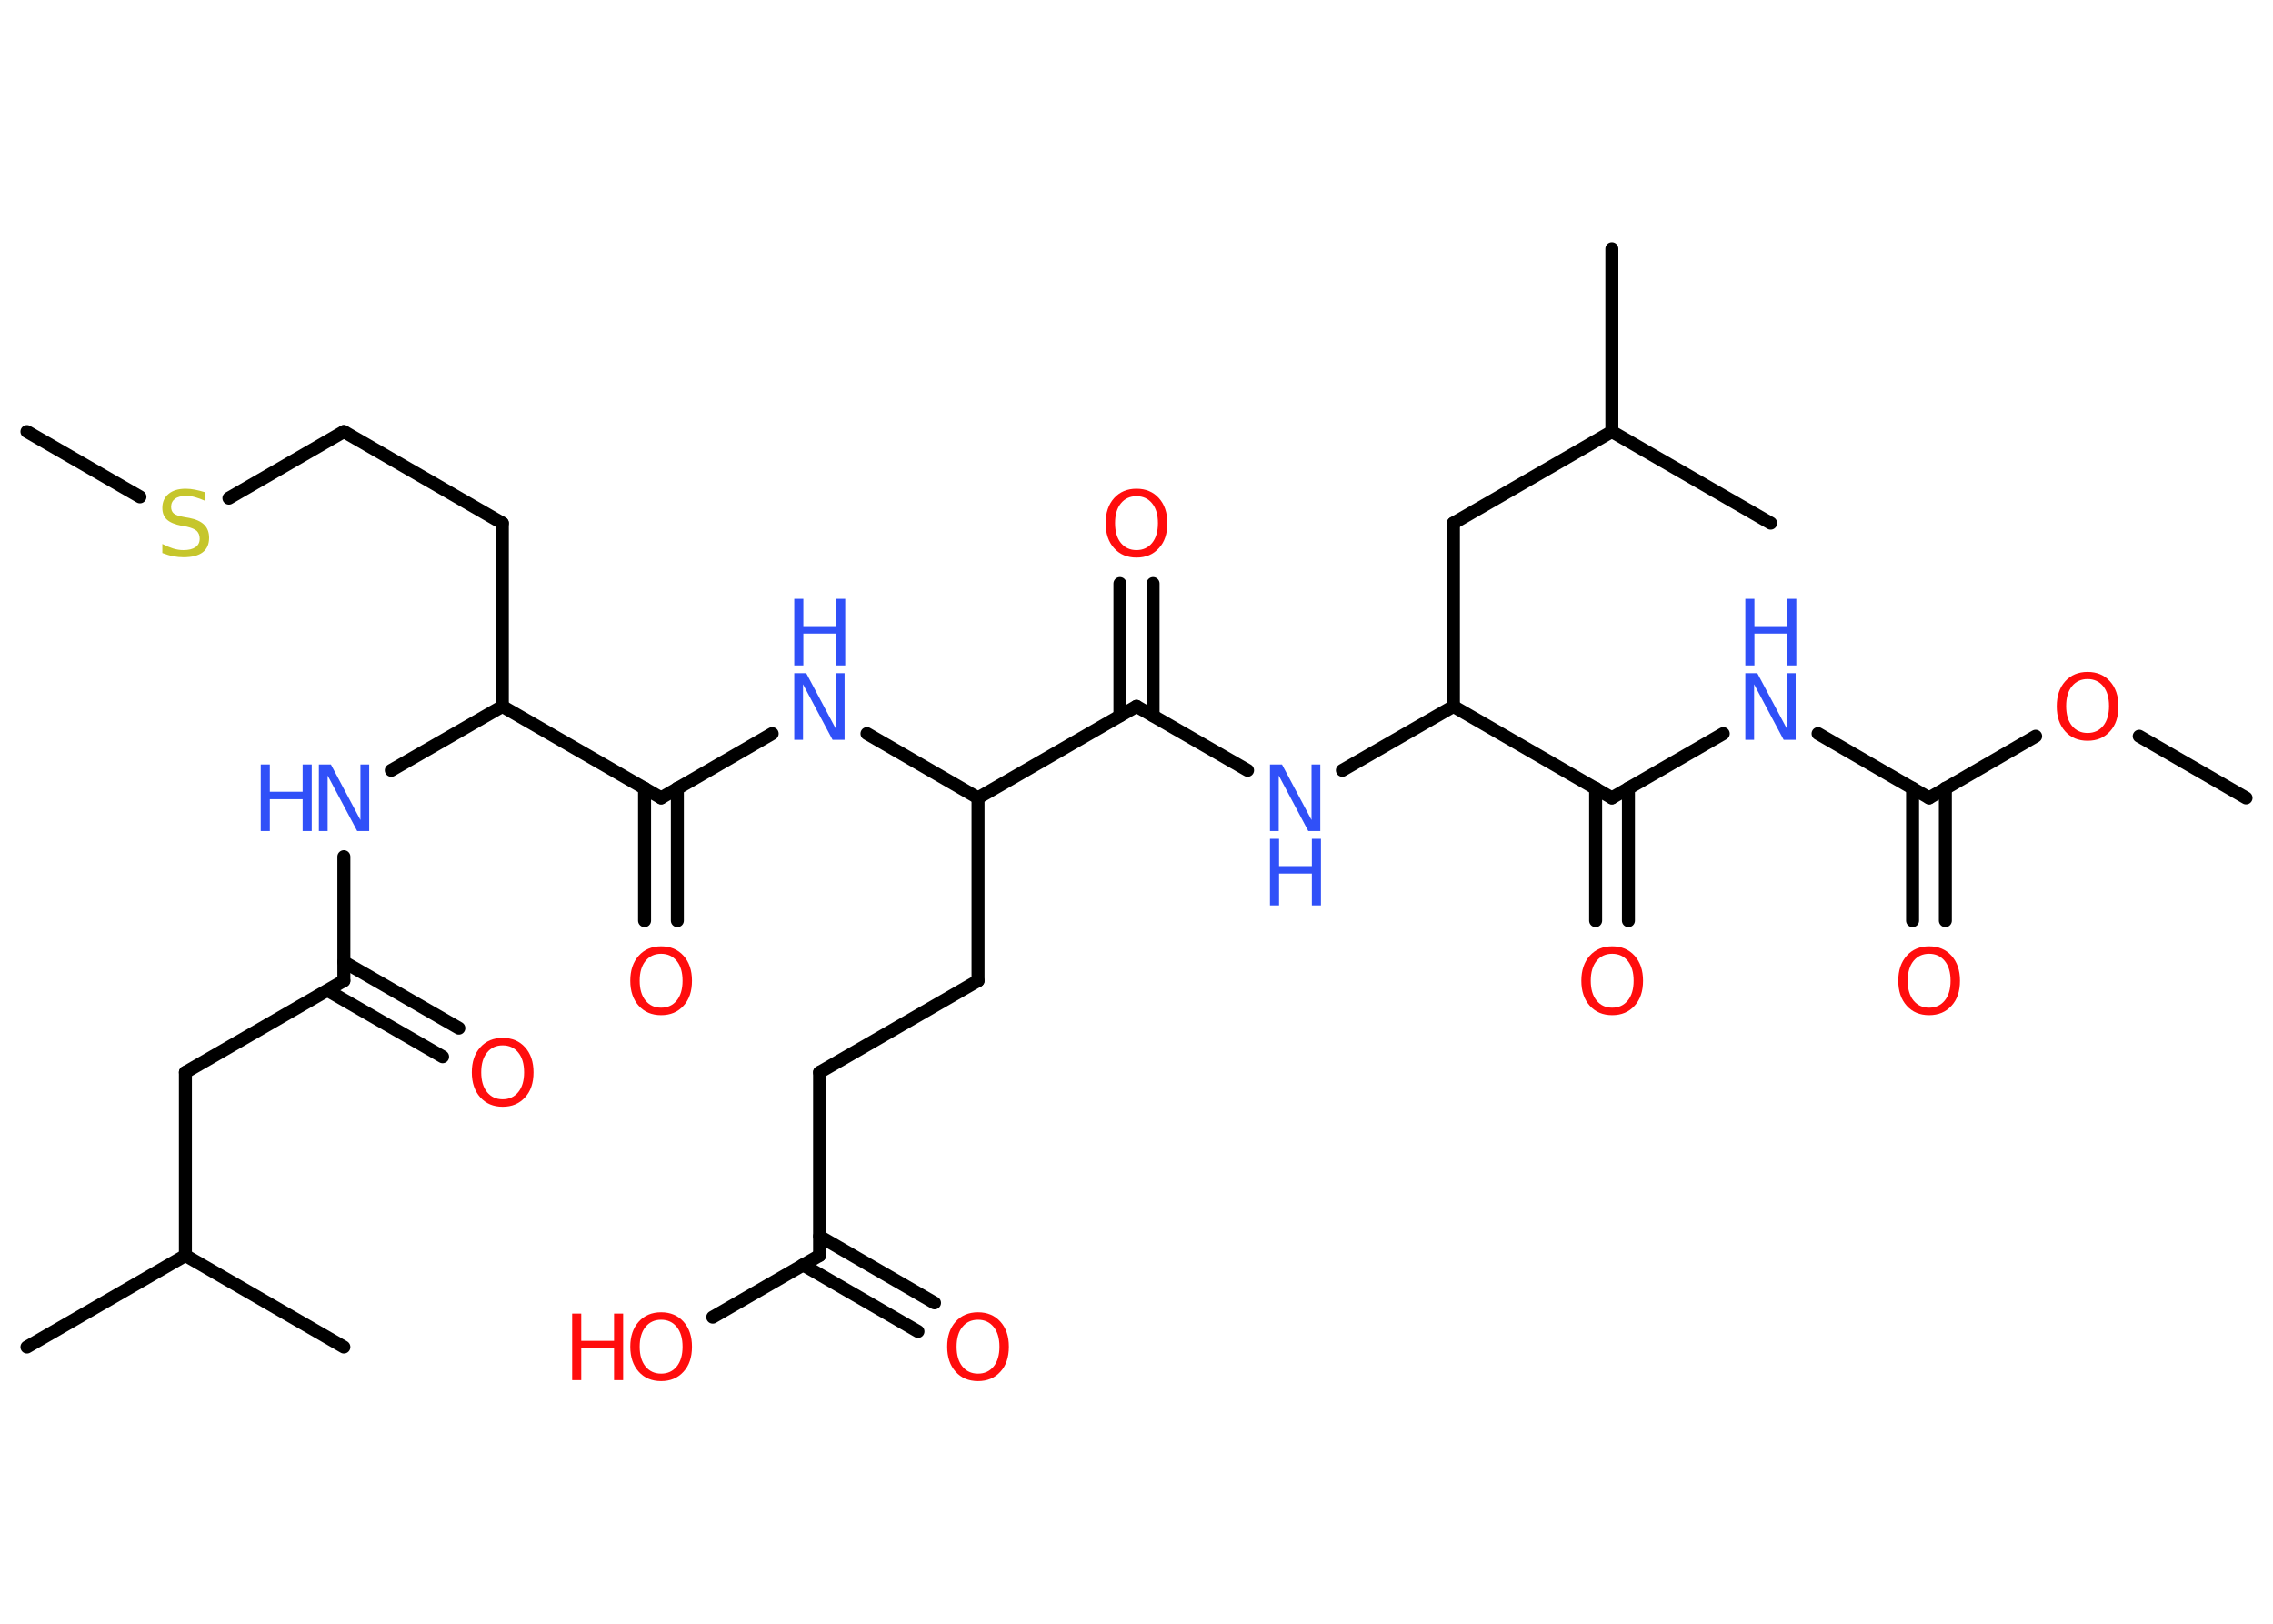 <?xml version='1.0' encoding='UTF-8'?>
<!DOCTYPE svg PUBLIC "-//W3C//DTD SVG 1.1//EN" "http://www.w3.org/Graphics/SVG/1.1/DTD/svg11.dtd">
<svg version='1.2' xmlns='http://www.w3.org/2000/svg' xmlns:xlink='http://www.w3.org/1999/xlink' width='70.0mm' height='50.0mm' viewBox='0 0 70.0 50.0'>
  <desc>Generated by the Chemistry Development Kit (http://github.com/cdk)</desc>
  <g stroke-linecap='round' stroke-linejoin='round' stroke='#000000' stroke-width='.4' fill='#FF0D0D'>
    <rect x='.0' y='.0' width='70.0' height='50.0' fill='#FFFFFF' stroke='none'/>
    <g id='mol1' class='mol'>
      <line id='mol1bnd1' class='bond' x1='69.17' y1='24.57' x2='65.88' y2='22.67'/>
      <line id='mol1bnd2' class='bond' x1='62.69' y1='22.67' x2='59.41' y2='24.57'/>
      <g id='mol1bnd3' class='bond'>
        <line x1='59.91' y1='24.27' x2='59.91' y2='28.35'/>
        <line x1='58.9' y1='24.27' x2='58.9' y2='28.35'/>
      </g>
      <line id='mol1bnd4' class='bond' x1='59.41' y1='24.57' x2='55.99' y2='22.59'/>
      <line id='mol1bnd5' class='bond' x1='53.07' y1='22.59' x2='49.64' y2='24.57'/>
      <g id='mol1bnd6' class='bond'>
        <line x1='50.15' y1='24.27' x2='50.15' y2='28.35'/>
        <line x1='49.14' y1='24.27' x2='49.14' y2='28.35'/>
      </g>
      <line id='mol1bnd7' class='bond' x1='49.64' y1='24.57' x2='44.76' y2='21.75'/>
      <line id='mol1bnd8' class='bond' x1='44.76' y1='21.75' x2='44.76' y2='16.11'/>
      <line id='mol1bnd9' class='bond' x1='44.76' y1='16.11' x2='49.64' y2='13.29'/>
      <line id='mol1bnd10' class='bond' x1='49.64' y1='13.29' x2='49.64' y2='7.66'/>
      <line id='mol1bnd11' class='bond' x1='49.64' y1='13.29' x2='54.53' y2='16.11'/>
      <line id='mol1bnd12' class='bond' x1='44.76' y1='21.75' x2='41.34' y2='23.72'/>
      <line id='mol1bnd13' class='bond' x1='38.42' y1='23.72' x2='35.0' y2='21.75'/>
      <g id='mol1bnd14' class='bond'>
        <line x1='34.49' y1='22.04' x2='34.49' y2='17.97'/>
        <line x1='35.51' y1='22.04' x2='35.51' y2='17.97'/>
      </g>
      <line id='mol1bnd15' class='bond' x1='35.0' y1='21.75' x2='30.12' y2='24.57'/>
      <line id='mol1bnd16' class='bond' x1='30.12' y1='24.57' x2='30.12' y2='30.2'/>
      <line id='mol1bnd17' class='bond' x1='30.12' y1='30.2' x2='25.24' y2='33.02'/>
      <line id='mol1bnd18' class='bond' x1='25.24' y1='33.02' x2='25.24' y2='38.66'/>
      <g id='mol1bnd19' class='bond'>
        <line x1='25.24' y1='38.07' x2='28.78' y2='40.12'/>
        <line x1='24.73' y1='38.95' x2='28.27' y2='41.0'/>
      </g>
      <line id='mol1bnd20' class='bond' x1='25.24' y1='38.66' x2='21.95' y2='40.56'/>
      <line id='mol1bnd21' class='bond' x1='30.12' y1='24.57' x2='26.7' y2='22.59'/>
      <line id='mol1bnd22' class='bond' x1='23.78' y1='22.59' x2='20.36' y2='24.57'/>
      <g id='mol1bnd23' class='bond'>
        <line x1='20.86' y1='24.27' x2='20.86' y2='28.35'/>
        <line x1='19.85' y1='24.27' x2='19.85' y2='28.35'/>
      </g>
      <line id='mol1bnd24' class='bond' x1='20.36' y1='24.57' x2='15.47' y2='21.75'/>
      <line id='mol1bnd25' class='bond' x1='15.47' y1='21.75' x2='15.47' y2='16.11'/>
      <line id='mol1bnd26' class='bond' x1='15.47' y1='16.11' x2='10.59' y2='13.29'/>
      <line id='mol1bnd27' class='bond' x1='10.59' y1='13.29' x2='7.05' y2='15.34'/>
      <line id='mol1bnd28' class='bond' x1='4.31' y1='15.3' x2='.83' y2='13.29'/>
      <line id='mol1bnd29' class='bond' x1='15.47' y1='21.75' x2='12.05' y2='23.72'/>
      <line id='mol1bnd30' class='bond' x1='10.59' y1='26.38' x2='10.59' y2='30.2'/>
      <g id='mol1bnd31' class='bond'>
        <line x1='10.59' y1='29.62' x2='14.13' y2='31.66'/>
        <line x1='10.09' y1='30.5' x2='13.63' y2='32.54'/>
      </g>
      <line id='mol1bnd32' class='bond' x1='10.59' y1='30.2' x2='5.71' y2='33.02'/>
      <line id='mol1bnd33' class='bond' x1='5.71' y1='33.02' x2='5.71' y2='38.66'/>
      <line id='mol1bnd34' class='bond' x1='5.71' y1='38.66' x2='.83' y2='41.48'/>
      <line id='mol1bnd35' class='bond' x1='5.71' y1='38.66' x2='10.59' y2='41.48'/>
      <path id='mol1atm2' class='atom' d='M64.29 20.91q-.3 .0 -.48 .22q-.18 .22 -.18 .61q.0 .39 .18 .61q.18 .22 .48 .22q.3 .0 .48 -.22q.18 -.22 .18 -.61q.0 -.39 -.18 -.61q-.18 -.22 -.48 -.22zM64.29 20.69q.43 .0 .69 .29q.26 .29 .26 .77q.0 .49 -.26 .77q-.26 .29 -.69 .29q-.43 .0 -.69 -.29q-.26 -.29 -.26 -.77q.0 -.48 .26 -.77q.26 -.29 .69 -.29z' stroke='none'/>
      <path id='mol1atm4' class='atom' d='M59.41 29.37q-.3 .0 -.48 .22q-.18 .22 -.18 .61q.0 .39 .18 .61q.18 .22 .48 .22q.3 .0 .48 -.22q.18 -.22 .18 -.61q.0 -.39 -.18 -.61q-.18 -.22 -.48 -.22zM59.41 29.14q.43 .0 .69 .29q.26 .29 .26 .77q.0 .49 -.26 .77q-.26 .29 -.69 .29q-.43 .0 -.69 -.29q-.26 -.29 -.26 -.77q.0 -.48 .26 -.77q.26 -.29 .69 -.29z' stroke='none'/>
      <g id='mol1atm5' class='atom'>
        <path d='M53.75 20.73h.37l.91 1.71v-1.71h.27v2.05h-.37l-.91 -1.71v1.71h-.27v-2.05z' stroke='none' fill='#3050F8'/>
        <path d='M53.75 18.44h.28v.84h1.01v-.84h.28v2.05h-.28v-.98h-1.01v.98h-.28v-2.05z' stroke='none' fill='#3050F8'/>
      </g>
      <path id='mol1atm7' class='atom' d='M49.65 29.37q-.3 .0 -.48 .22q-.18 .22 -.18 .61q.0 .39 .18 .61q.18 .22 .48 .22q.3 .0 .48 -.22q.18 -.22 .18 -.61q.0 -.39 -.18 -.61q-.18 -.22 -.48 -.22zM49.65 29.14q.43 .0 .69 .29q.26 .29 .26 .77q.0 .49 -.26 .77q-.26 .29 -.69 .29q-.43 .0 -.69 -.29q-.26 -.29 -.26 -.77q.0 -.48 .26 -.77q.26 -.29 .69 -.29z' stroke='none'/>
      <g id='mol1atm13' class='atom'>
        <path d='M39.11 23.54h.37l.91 1.71v-1.71h.27v2.05h-.37l-.91 -1.71v1.71h-.27v-2.05z' stroke='none' fill='#3050F8'/>
        <path d='M39.11 25.83h.28v.84h1.01v-.84h.28v2.05h-.28v-.98h-1.01v.98h-.28v-2.05z' stroke='none' fill='#3050F8'/>
      </g>
      <path id='mol1atm15' class='atom' d='M35.0 15.28q-.3 .0 -.48 .22q-.18 .22 -.18 .61q.0 .39 .18 .61q.18 .22 .48 .22q.3 .0 .48 -.22q.18 -.22 .18 -.61q.0 -.39 -.18 -.61q-.18 -.22 -.48 -.22zM35.0 15.05q.43 .0 .69 .29q.26 .29 .26 .77q.0 .49 -.26 .77q-.26 .29 -.69 .29q-.43 .0 -.69 -.29q-.26 -.29 -.26 -.77q.0 -.48 .26 -.77q.26 -.29 .69 -.29z' stroke='none'/>
      <path id='mol1atm20' class='atom' d='M30.12 40.64q-.3 .0 -.48 .22q-.18 .22 -.18 .61q.0 .39 .18 .61q.18 .22 .48 .22q.3 .0 .48 -.22q.18 -.22 .18 -.61q.0 -.39 -.18 -.61q-.18 -.22 -.48 -.22zM30.12 40.41q.43 .0 .69 .29q.26 .29 .26 .77q.0 .49 -.26 .77q-.26 .29 -.69 .29q-.43 .0 -.69 -.29q-.26 -.29 -.26 -.77q.0 -.48 .26 -.77q.26 -.29 .69 -.29z' stroke='none'/>
      <g id='mol1atm21' class='atom'>
        <path d='M20.36 40.64q-.3 .0 -.48 .22q-.18 .22 -.18 .61q.0 .39 .18 .61q.18 .22 .48 .22q.3 .0 .48 -.22q.18 -.22 .18 -.61q.0 -.39 -.18 -.61q-.18 -.22 -.48 -.22zM20.36 40.41q.43 .0 .69 .29q.26 .29 .26 .77q.0 .49 -.26 .77q-.26 .29 -.69 .29q-.43 .0 -.69 -.29q-.26 -.29 -.26 -.77q.0 -.48 .26 -.77q.26 -.29 .69 -.29z' stroke='none'/>
        <path d='M17.62 40.45h.28v.84h1.01v-.84h.28v2.05h-.28v-.98h-1.01v.98h-.28v-2.05z' stroke='none'/>
      </g>
      <g id='mol1atm22' class='atom'>
        <path d='M24.46 20.73h.37l.91 1.71v-1.71h.27v2.05h-.37l-.91 -1.71v1.71h-.27v-2.05z' stroke='none' fill='#3050F8'/>
        <path d='M24.46 18.44h.28v.84h1.01v-.84h.28v2.05h-.28v-.98h-1.01v.98h-.28v-2.05z' stroke='none' fill='#3050F8'/>
      </g>
      <path id='mol1atm24' class='atom' d='M20.36 29.37q-.3 .0 -.48 .22q-.18 .22 -.18 .61q.0 .39 .18 .61q.18 .22 .48 .22q.3 .0 .48 -.22q.18 -.22 .18 -.61q.0 -.39 -.18 -.61q-.18 -.22 -.48 -.22zM20.36 29.14q.43 .0 .69 .29q.26 .29 .26 .77q.0 .49 -.26 .77q-.26 .29 -.69 .29q-.43 .0 -.69 -.29q-.26 -.29 -.26 -.77q.0 -.48 .26 -.77q.26 -.29 .69 -.29z' stroke='none'/>
      <path id='mol1atm28' class='atom' d='M6.31 15.15v.27q-.16 -.07 -.3 -.11q-.14 -.04 -.27 -.04q-.23 .0 -.35 .09q-.12 .09 -.12 .25q.0 .13 .08 .2q.08 .07 .31 .11l.17 .03q.31 .06 .46 .21q.15 .15 .15 .4q.0 .3 -.2 .45q-.2 .15 -.59 .15q-.15 .0 -.31 -.03q-.16 -.03 -.34 -.1v-.28q.17 .09 .33 .14q.16 .05 .32 .05q.24 .0 .37 -.09q.13 -.09 .13 -.26q.0 -.15 -.09 -.24q-.09 -.08 -.3 -.13l-.17 -.03q-.31 -.06 -.45 -.19q-.14 -.13 -.14 -.36q.0 -.27 .19 -.43q.19 -.16 .53 -.16q.14 .0 .29 .03q.15 .03 .31 .08z' stroke='none' fill='#C6C62C'/>
      <g id='mol1atm30' class='atom'>
        <path d='M9.82 23.54h.37l.91 1.71v-1.71h.27v2.05h-.37l-.91 -1.71v1.71h-.27v-2.05z' stroke='none' fill='#3050F8'/>
        <path d='M8.03 23.54h.28v.84h1.01v-.84h.28v2.05h-.28v-.98h-1.01v.98h-.28v-2.05z' stroke='none' fill='#3050F8'/>
      </g>
      <path id='mol1atm32' class='atom' d='M15.48 32.19q-.3 .0 -.48 .22q-.18 .22 -.18 .61q.0 .39 .18 .61q.18 .22 .48 .22q.3 .0 .48 -.22q.18 -.22 .18 -.61q.0 -.39 -.18 -.61q-.18 -.22 -.48 -.22zM15.48 31.96q.43 .0 .69 .29q.26 .29 .26 .77q.0 .49 -.26 .77q-.26 .29 -.69 .29q-.43 .0 -.69 -.29q-.26 -.29 -.26 -.77q.0 -.48 .26 -.77q.26 -.29 .69 -.29z' stroke='none'/>
    </g>
  </g>
</svg>
